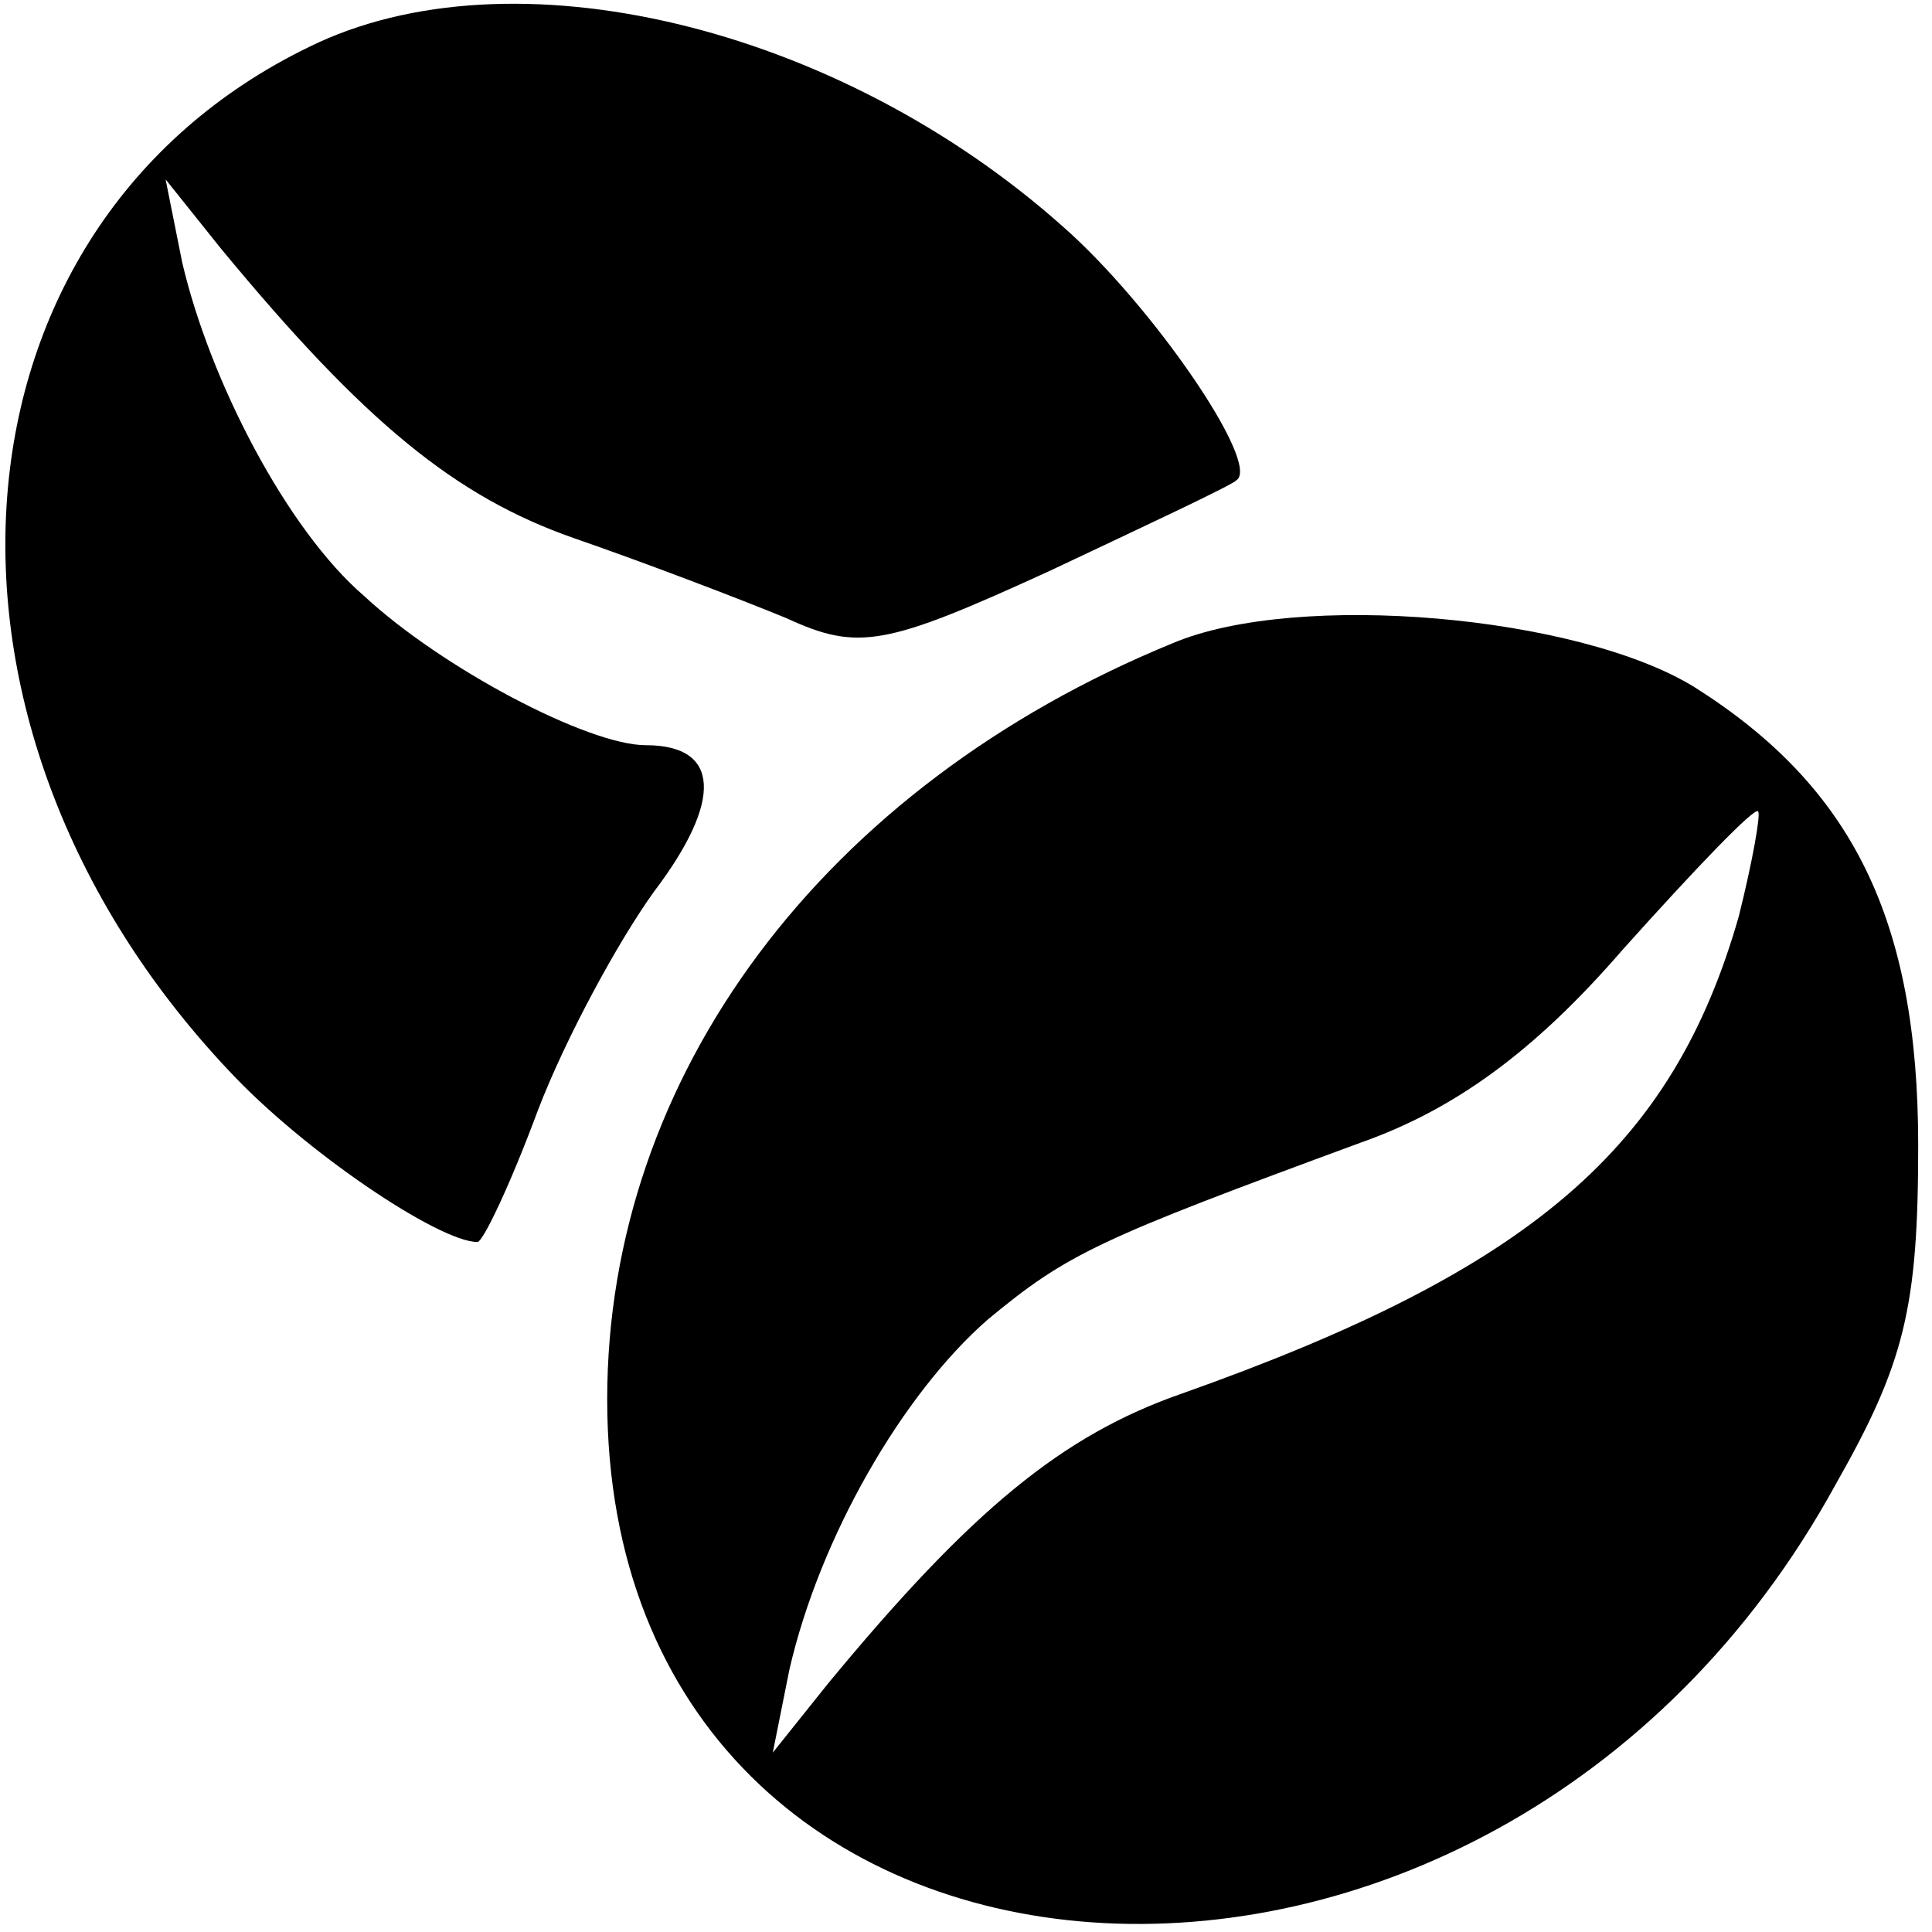 <?xml version="1.0" standalone="no"?>
<!DOCTYPE svg PUBLIC "-//W3C//DTD SVG 20010904//EN"
 "http://www.w3.org/TR/2001/REC-SVG-20010904/DTD/svg10.dtd">
<svg version="1.0" xmlns="http://www.w3.org/2000/svg"
 width="70pt" height="70pt" viewBox="0 0 70 70"
 preserveAspectRatio="xMidYMid meet">
<g transform="translate(0,70) scale(0.1,-0.1)"
fill="#000000" stroke="none">
<path d="M112 683 c-134 -65 -148 -245 -29 -371 27 -29 76 -62 90 -62 2 0 12
21 22 48 10 26 29 61 42 79 25 33 24 53 -3 53 -21 0 -74 28 -102 54 -28 24
-56 78 -66 121 l-6 30 20 -25 c52 -63 85 -90 128 -105 26 -9 60 -22 77 -29 26
-12 36 -10 95 17 36 17 66 31 68 33 9 6 -31 64 -63 92 -82 73 -200 101 -273
65z"/>
<path d="M425 467 c-127 -52 -205 -157 -205 -274 0 -236 320 -259 445 -31 25
44 30 64 30 123 0 82 -24 130 -81 166 -42 26 -144 35 -189 16z m205 -99 c-24
-84 -75 -128 -202 -173 -43 -15 -76 -42 -128 -105 l-20 -25 6 30 c11 48 41
100 72 127 29 24 40 29 135 64 34 12 63 33 95 70 26 29 48 52 49 50 1 -1 -2
-18 -7 -38z"/>
</g>
</svg>
